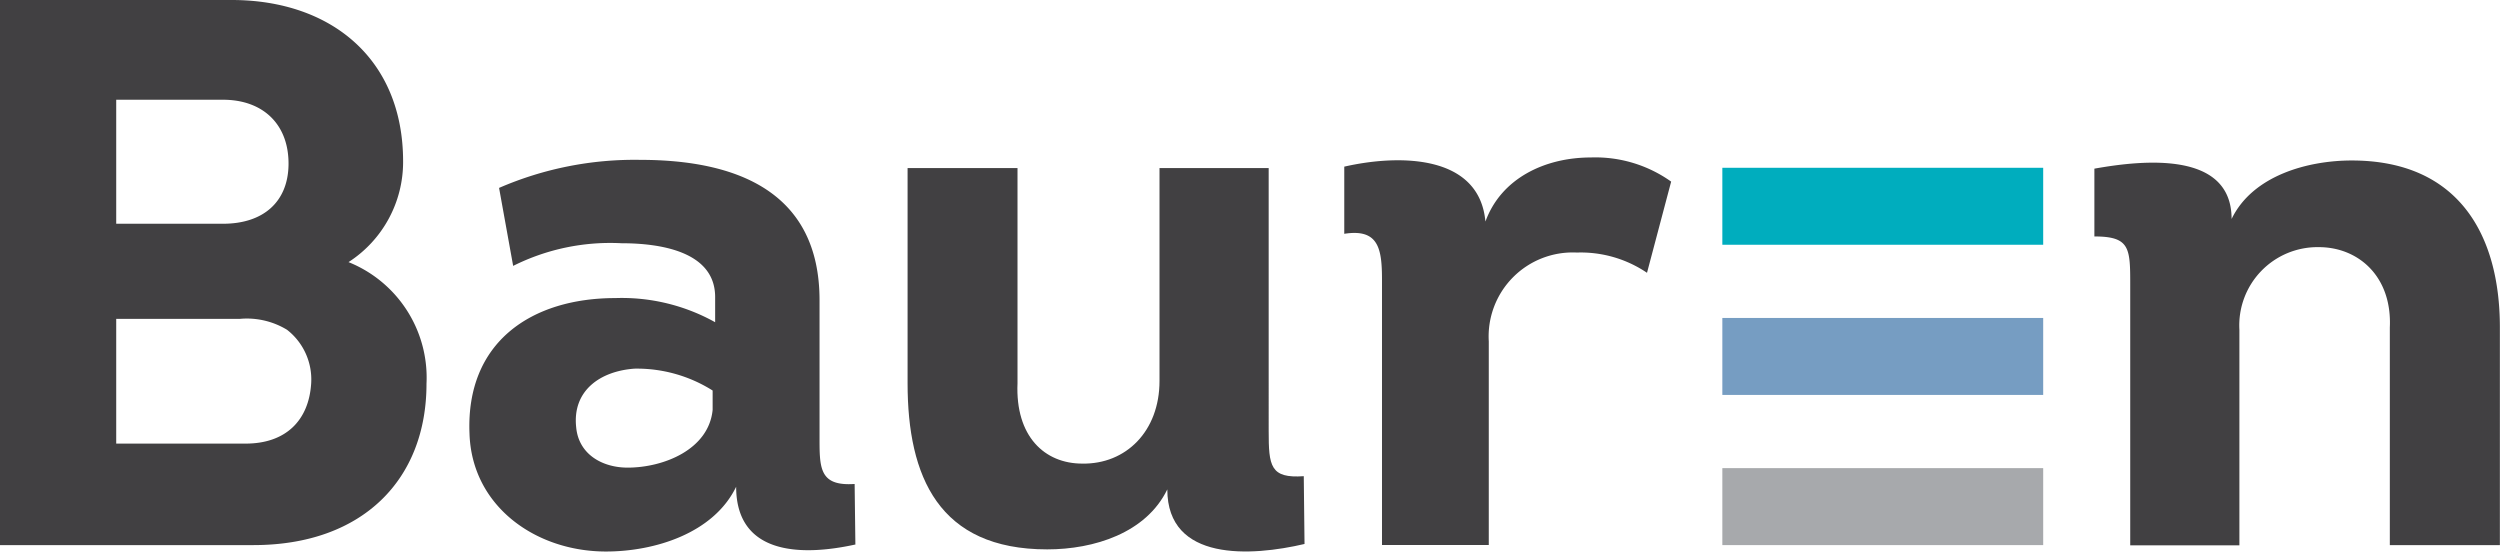 <svg id="Layer_1" data-name="Layer 1" xmlns="http://www.w3.org/2000/svg" viewBox="0 0 198.77 43.89"><title>logo_bauren</title><rect x="136.94" y="13.34" width="25.51" height="6.12" fill="#00adbe"/><rect x="136.94" y="25.28" width="25.51" height="6.12" fill="#769dc2"/><rect x="136.94" y="37.22" width="25.51" height="6.12" fill="#a7a9ac"/><path d="M189.44,220.91c-0.19,2.91-2,4.77-5.21,4.77H173.94v-9.92h9.86a6.15,6.15,0,0,1,3.72.87,5,5,0,0,1,1.92,4.28m-1.8-17.36c-0.06,2.91-2,4.65-5.21,4.65h-8.49v-9.86h8.49c3.22,0,5.27,2,5.21,5.21m9.11-.31c0-8.12-5.7-12.83-13.64-12.83H164.7v43.34h20.15c8.68,0,13.76-5.21,13.76-12.83a9.9,9.9,0,0,0-6.2-9.67,9.47,9.47,0,0,0,4.34-8" transform="translate(-164.7 -190.41)" fill="#414042"/><path d="M221.36,223c-0.31,3.16-3.91,4.59-6.76,4.59-2,0-3.9-1.05-4.09-3.22-0.31-2.91,1.92-4.46,4.65-4.65a11.28,11.28,0,0,1,6.2,1.74V223Zm11.35,10.73-0.06-4.84c-2.85.19-2.79-1.3-2.79-3.84V214.28c0-8.62-6.57-11.16-14.26-11.16a27.06,27.06,0,0,0-11.22,2.23l1.12,6.2a17.24,17.24,0,0,1,8.62-1.8c3,0,7.44.62,7.44,4.28v2a15.21,15.21,0,0,0-7.94-1.92c-6.63,0-11.9,3.47-11.59,10.79,0.19,5.77,5.27,9.36,10.85,9.36,3.84,0,8.55-1.43,10.35-5.15,0,5.33,5,5.58,9.49,4.59" transform="translate(-164.7 -190.41)" fill="#414042"/><path d="M256.89,203.77V220.7c0,4-2.67,6.63-6.14,6.57-3,0-5.33-2.17-5.15-6.39V203.77h-8.74v17.11c0,7.44,2.48,13.21,11.1,13.21,3.72,0,7.87-1.3,9.55-4.77,0,5.77,6.69,5.33,10.91,4.34l-0.06-5.39c-2.67.19-2.79-.81-2.79-3.6V203.77h-8.68Z" transform="translate(-164.7 -190.41)" fill="#414042"/><path d="M282.8,208c-0.5-5.33-6.88-5.33-11.22-4.34V209c2.73-.43,3,1.18,3,3.66v21.08h8.49V217.56a6.68,6.68,0,0,1,7-7.07,9.39,9.39,0,0,1,5.58,1.61l1.92-7.25a10.38,10.38,0,0,0-6.39-1.92c-3.66,0-7.13,1.67-8.37,5.08" transform="translate(-164.7 -190.41)" fill="#414042"/><path d="M363.46,233.74v-17.3c0-7.44-3.35-13.27-11.78-13.27-3.47,0-7.87,1.18-9.55,4.65,0-5.39-6.94-4.71-10.91-4v5.39c2.85,0,2.85.93,2.85,3.91v20.65h8.68V216.63a6.22,6.22,0,0,1,6.32-6.57c3.1,0,5.83,2.29,5.64,6.39v17.3h8.74Z" transform="translate(-164.7 -190.41)" fill="#414042"/></svg>
